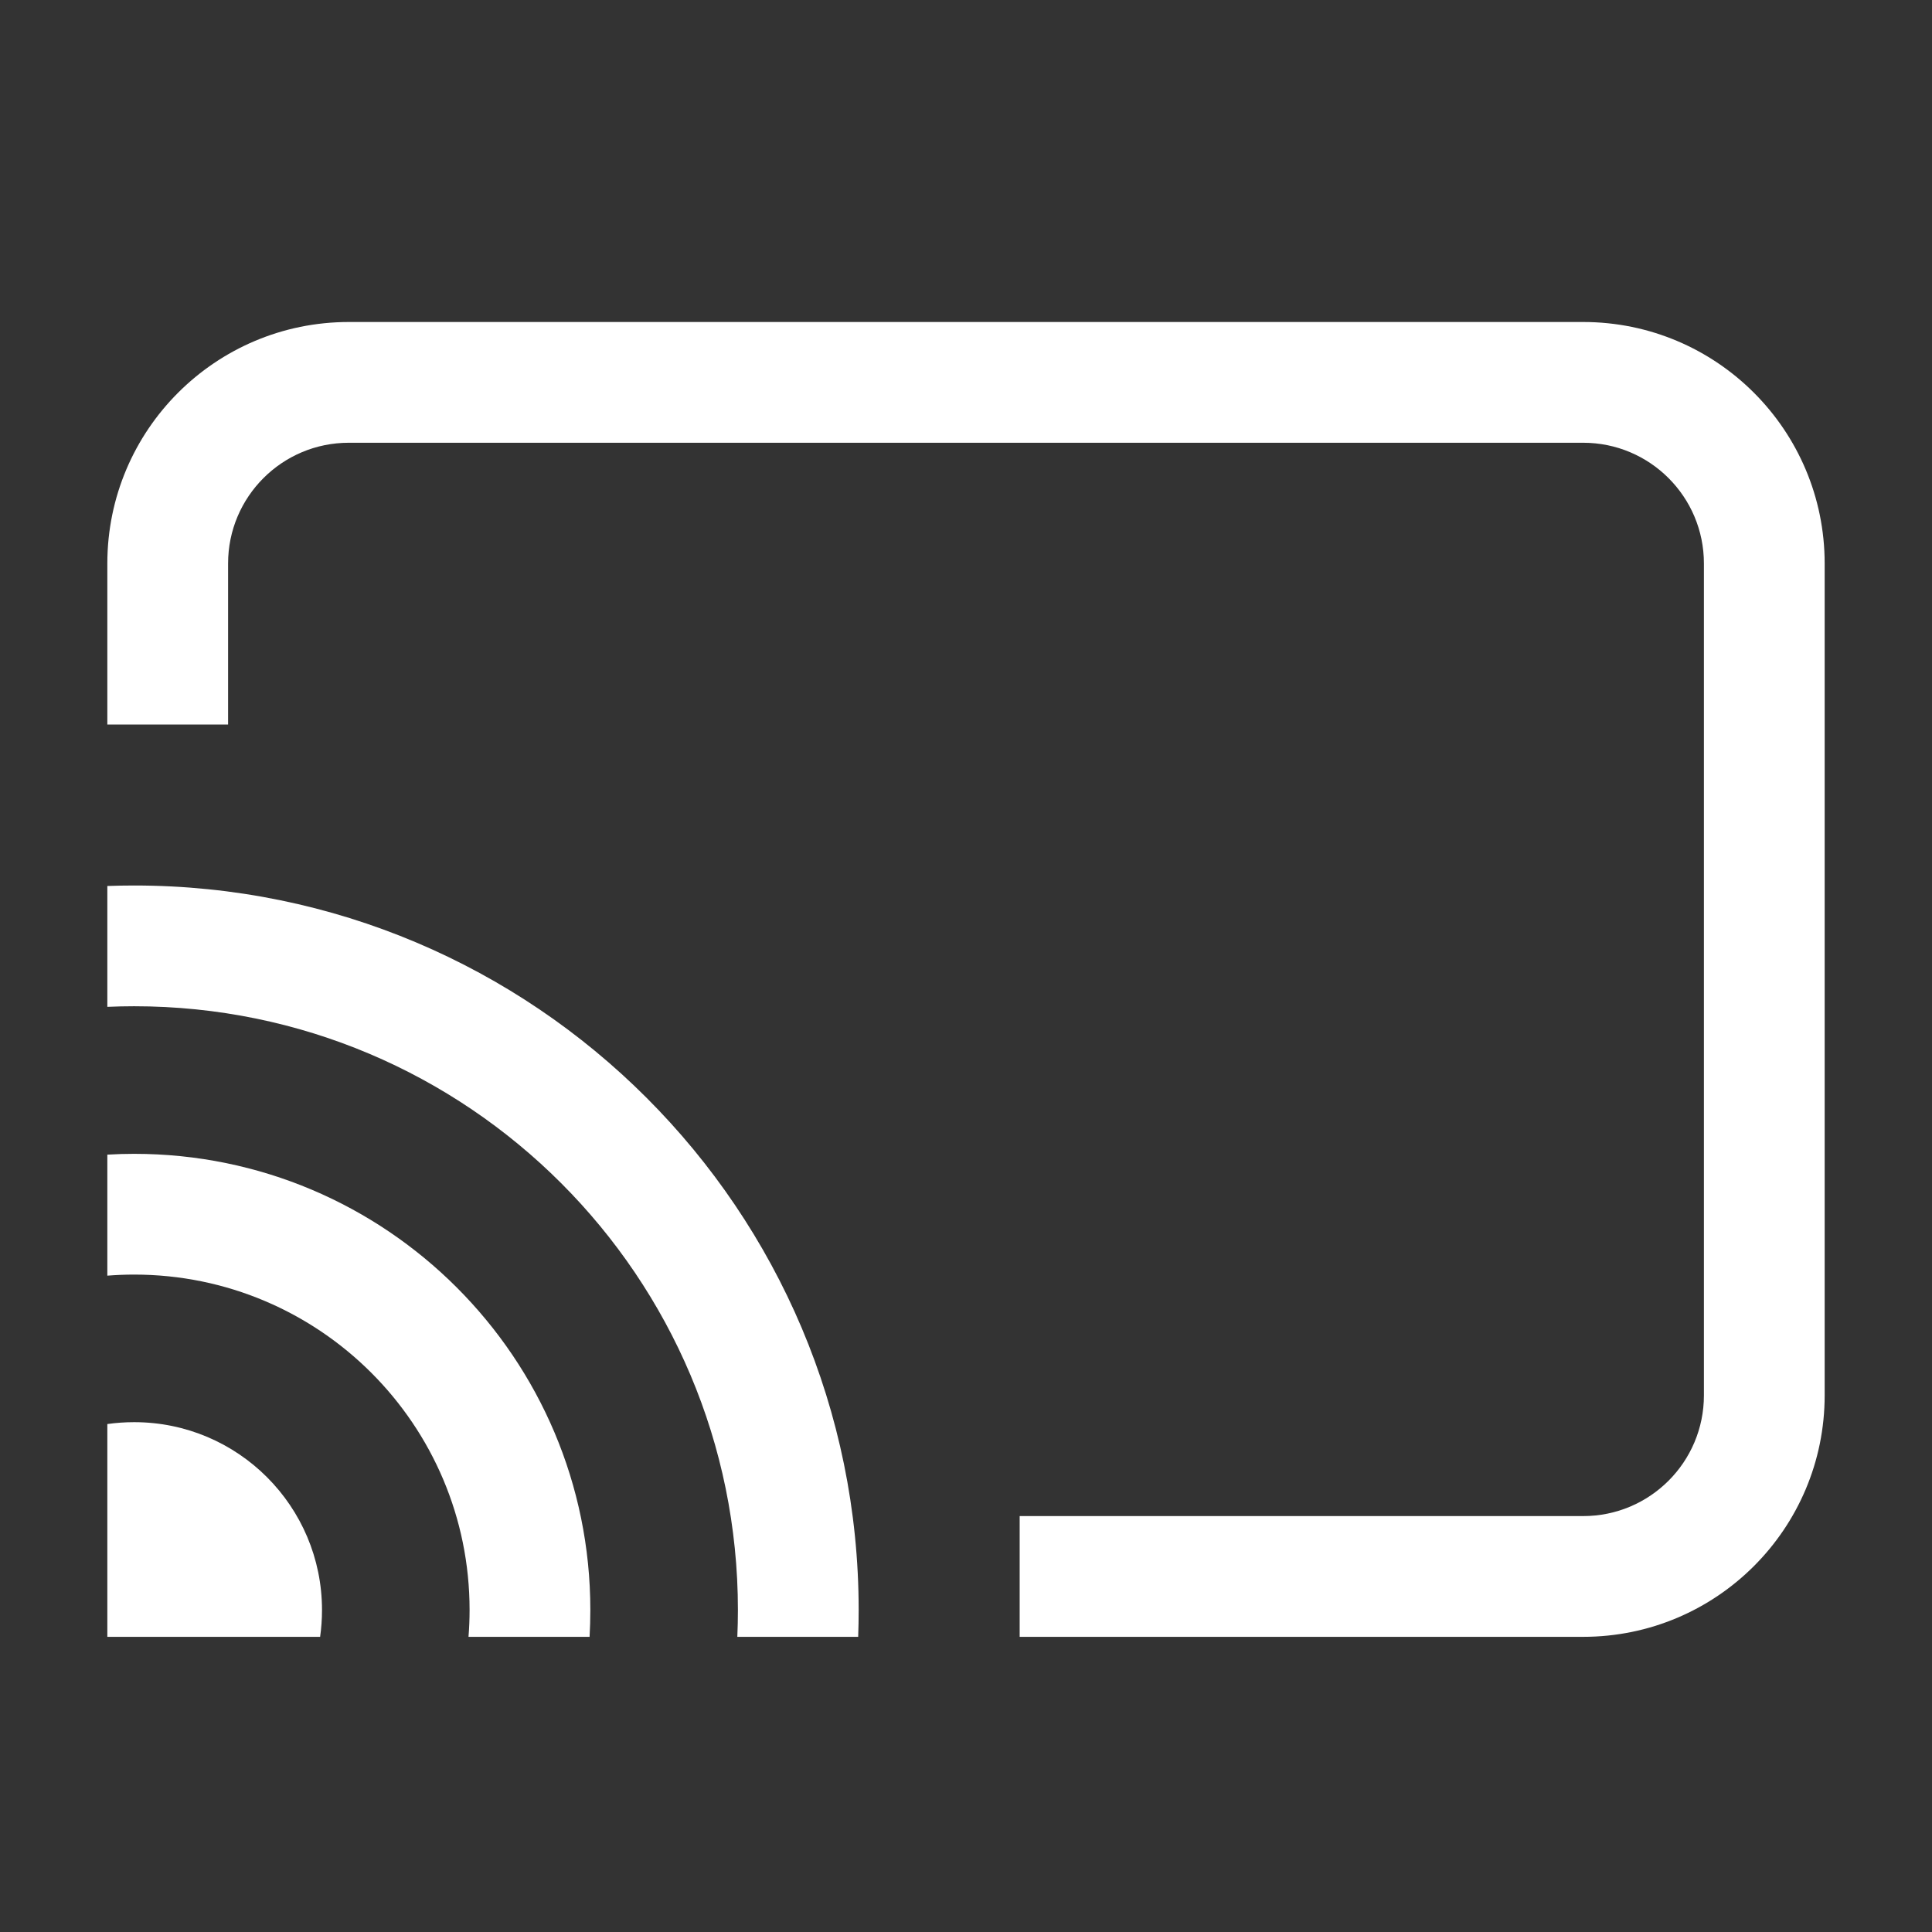 <svg width="36" height="36" viewBox="0 0 36 36" fill="none" xmlns="http://www.w3.org/2000/svg">
<rect x="0" y="0" width="36" height="36" fill="#333333" stroke="none"/>
<path d="M6.5 8.25H29.5C30.743 8.25 31.75 9.257 31.75 10.5V26C31.75 27.243 30.743 28.25 29.5 28.25H19V30.5H29.5C31.985 30.5 34 28.485 34 26V10.5C34 8.015 31.985 6 29.5 6H6.5C4.015 6 2 8.015 2 10.5V13.5H4.25V10.5C4.25 9.257 5.257 8.25 6.5 8.25Z" fill="white"/>
<path d="M5.965 30.5H2V26.535C2.163 26.512 2.33 26.5 2.5 26.5C4.433 26.5 6 28.067 6 30C6 30.17 5.988 30.337 5.965 30.5Z" fill="white"/>
<path d="M10.986 30.5C10.995 30.335 11 30.168 11 30C11 25.306 7.194 21.5 2.5 21.5C2.332 21.5 2.165 21.505 2 21.515V23.77C2.165 23.757 2.332 23.75 2.5 23.75C5.952 23.75 8.75 26.548 8.75 30C8.75 30.168 8.743 30.335 8.73 30.5H10.986Z" fill="white"/>
<path d="M15.991 30.5C15.997 30.334 16 30.167 16 30C16 22.544 9.956 16.5 2.5 16.5C2.333 16.5 2.166 16.503 2 16.509V18.761C2.166 18.754 2.332 18.75 2.5 18.75C8.713 18.75 13.75 23.787 13.75 30C13.75 30.168 13.746 30.334 13.739 30.5H15.991Z" fill="white"/>
</svg>
